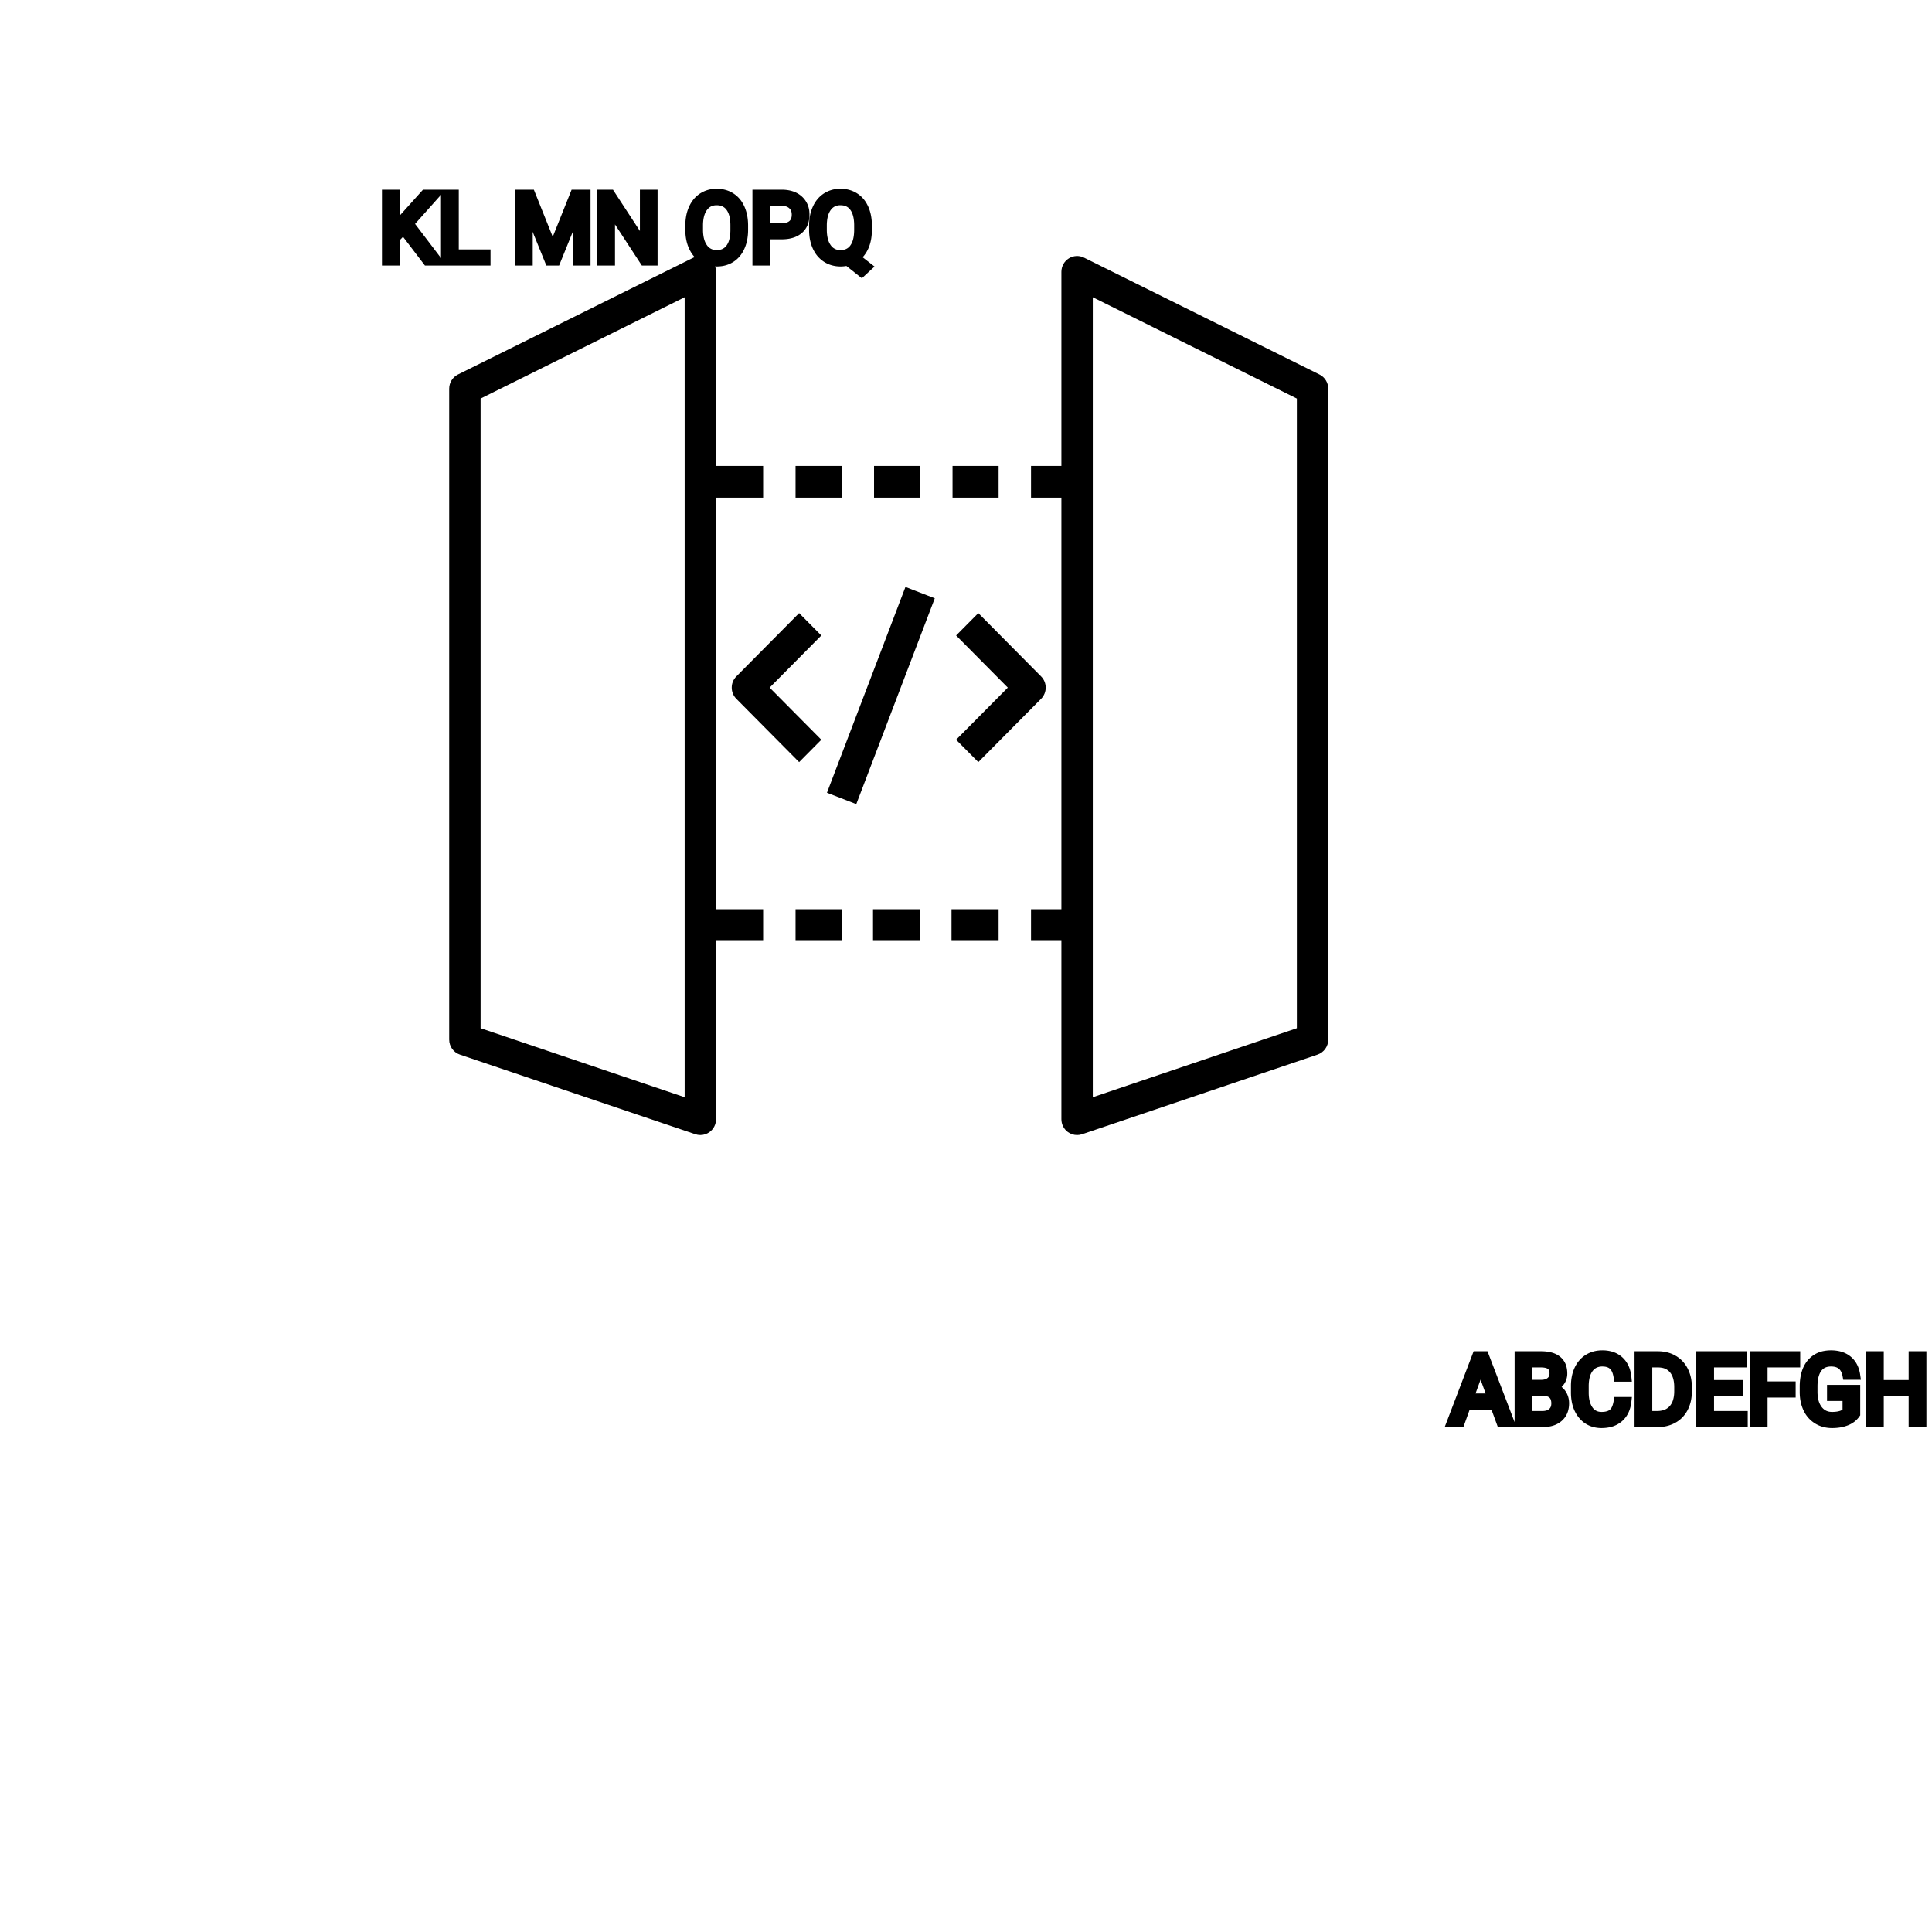 <?xml version="1.0" encoding="UTF-8"?>
<svg width="80px" height="80px" viewBox="0 0 80 80" version="1.1" xmlns="http://www.w3.org/2000/svg" xmlns:xlink="http://www.w3.org/1999/xlink">
    <title>Icon-Architecture/64/Arch_ Amazon-API-Gateway_64</title>
    
    <g id="Icon-Architecture/64/Arch_-Amazon-API-Gateway_64" stroke="none" stroke-width="1" fill="none" fill-rule="evenodd">
        
        <g id="Icon-Service/64/Amazon-API-Gateway_64" transform="translate(16, 8), scale(.65)" fill="#000000">
            <path d="M26.065,47.632 L29,47.632 L29,45.615 L26.065,45.615 L26.065,47.632 Z M31,47.632 L34,47.632 L34,45.615 L31,45.615 L31,47.632 Z M19,6.629 L6,13.082 L6,53.193 L19,57.59 L19,6.629 Z M21,19.393 L21,45.615 L24,45.615 L24,47.632 L21,47.632 L21,58.991 C21,59.316 20.845,59.621 20.584,59.81 C20.412,59.935 20.207,60 20,60 C19.894,60 19.786,59.983 19.682,59.948 L4.682,54.876 C4.274,54.737 4,54.352 4,53.92 L4,12.454 C4,12.07 4.217,11.719 4.559,11.549 L19.559,4.104 C19.868,3.95 20.235,3.968 20.528,4.153 C20.821,4.336 21,4.66 21,5.009 L21,17.376 L24,17.376 L24,19.393 L21,19.393 Z M36,47.632 L39,47.632 L39,45.615 L36,45.615 L36,47.632 Z M36.065,19.393 L39,19.393 L39,17.376 L36.065,17.376 L36.065,19.393 Z M31.065,19.393 L34,19.393 L34,17.376 L31.065,17.376 L31.065,19.393 Z M26.065,19.393 L29,19.393 L29,17.376 L26.065,17.376 L26.065,19.393 Z M58,13.082 L45,6.629 L45,57.59 L58,53.193 L58,13.082 Z M60,53.92 C60,54.352 59.726,54.737 59.318,54.876 L44.318,59.948 C44.214,59.983 44.106,60 44,60 C43.793,60 43.588,59.935 43.416,59.81 C43.155,59.621 43,59.316 43,58.991 L43,47.632 L41.065,47.632 L41.065,45.615 L43,45.615 L43,19.393 L41.065,19.393 L41.065,17.376 L43,17.376 L43,5.009 C43,4.66 43.179,4.336 43.472,4.153 C43.765,3.968 44.131,3.95 44.441,4.104 L59.441,11.549 C59.783,11.719 60,12.07 60,12.454 L60,53.92 Z M34.934,25.807 L33.066,25.083 L28.066,38.194 L29.934,38.918 L34.934,25.807 Z M41.707,32.209 C42.098,31.815 42.098,31.176 41.707,30.783 L37.707,26.749 L36.293,28.175 L39.586,31.496 L36.293,34.817 L37.707,36.243 L41.707,32.209 Z M26.293,36.243 L22.293,32.209 C21.902,31.815 21.902,31.176 22.293,30.783 L26.293,26.749 L27.707,28.175 L24.414,31.496 L27.707,34.817 L26.293,36.243 Z" id="Amazon-API-Gateway_Icon_64_Squid"></path><g id="svgGroup" transform="translate(67.828, 74)" stroke-linecap="round" fill-rule="evenodd" font-size="9pt" stroke="#000" stroke-width="0.15mm" fill="#000" style="stroke:#000;stroke-width:0.15mm;fill:#000"><path d="M 25.778 2.2 L 25.778 3.765 A 1.263 1.263 0 0 1 25.296 4.174 A 1.576 1.576 0 0 1 25.173 4.229 A 2.108 2.108 0 0 1 24.725 4.349 Q 24.511 4.383 24.27 4.383 A 1.892 1.892 0 0 1 23.721 4.306 A 1.639 1.639 0 0 1 23.344 4.138 A 1.62 1.62 0 0 1 22.739 3.484 A 1.951 1.951 0 0 1 22.718 3.442 Q 22.497 2.991 22.491 2.397 L 22.491 2.024 A 3.319 3.319 0 0 1 22.54 1.439 Q 22.597 1.12 22.722 0.866 A 1.633 1.633 0 0 1 22.941 0.53 A 1.465 1.465 0 0 1 23.843 0.029 A 2.152 2.152 0 0 1 24.205 0 A 2.128 2.128 0 0 1 24.66 0.046 Q 24.972 0.114 25.206 0.283 A 1.313 1.313 0 0 1 25.28 0.341 Q 25.688 0.683 25.778 1.31 L 25.216 1.31 Q 25.078 0.571 24.414 0.477 A 1.463 1.463 0 0 0 24.208 0.463 Q 23.643 0.463 23.351 0.86 A 1.324 1.324 0 0 0 23.162 1.241 Q 23.058 1.563 23.057 2.01 L 23.057 2.358 Q 23.057 2.911 23.251 3.289 A 1.352 1.352 0 0 0 23.385 3.5 Q 23.713 3.923 24.272 3.923 A 2.415 2.415 0 0 0 24.534 3.909 Q 24.668 3.895 24.784 3.864 A 1.404 1.404 0 0 0 24.826 3.853 A 0.905 0.905 0 0 0 25.085 3.731 A 0.811 0.811 0 0 0 25.219 3.615 L 25.219 2.657 L 24.231 2.657 L 24.231 2.2 L 25.778 2.2 Z M 29.994 0.059 L 29.994 4.324 L 29.429 4.324 L 29.429 2.353 L 27.278 2.353 L 27.278 4.324 L 26.716 4.324 L 26.716 0.059 L 27.278 0.059 L 27.278 1.893 L 29.429 1.893 L 29.429 0.059 L 29.994 0.059 Z M 18.313 1.893 L 18.313 2.353 L 16.465 2.353 L 16.465 3.864 L 18.612 3.864 L 18.612 4.324 L 15.902 4.324 L 15.902 0.059 L 18.583 0.059 L 18.583 0.522 L 16.465 0.522 L 16.465 1.893 L 18.313 1.893 Z M 10.635 2.971 L 11.2 2.971 A 2.011 2.011 0 0 1 11.093 3.435 A 1.399 1.399 0 0 1 10.701 4.015 A 1.438 1.438 0 0 1 10.072 4.33 Q 9.854 4.381 9.599 4.383 A 2.623 2.623 0 0 1 9.583 4.383 A 1.702 1.702 0 0 1 9.004 4.288 A 1.463 1.463 0 0 1 8.372 3.841 Q 7.94 3.327 7.917 2.485 A 3.508 3.508 0 0 1 7.916 2.391 L 7.916 1.981 A 2.834 2.834 0 0 1 7.963 1.455 A 2.152 2.152 0 0 1 8.128 0.935 Q 8.341 0.483 8.73 0.242 A 1.61 1.61 0 0 1 9.414 0.012 A 2.018 2.018 0 0 1 9.633 0 A 1.975 1.975 0 0 1 10.104 0.053 A 1.377 1.377 0 0 1 10.723 0.379 Q 11.133 0.759 11.2 1.43 L 10.635 1.43 A 2.027 2.027 0 0 0 10.576 1.152 Q 10.489 0.852 10.317 0.691 Q 10.093 0.482 9.706 0.465 A 1.597 1.597 0 0 0 9.633 0.463 A 1.169 1.169 0 0 0 9.247 0.524 A 0.975 0.975 0 0 0 8.788 0.861 Q 8.549 1.172 8.496 1.688 A 3.036 3.036 0 0 0 8.481 1.995 L 8.481 2.408 Q 8.481 3.103 8.771 3.513 A 0.92 0.92 0 0 0 9.437 3.914 A 1.21 1.21 0 0 0 9.583 3.923 Q 10.052 3.923 10.302 3.711 A 0.752 0.752 0 0 0 10.472 3.497 Q 10.581 3.299 10.632 2.991 A 2.608 2.608 0 0 0 10.635 2.971 Z M 21.665 1.981 L 21.665 2.44 L 19.875 2.44 L 19.875 4.324 L 19.313 4.324 L 19.313 0.059 L 21.955 0.059 L 21.955 0.522 L 19.875 0.522 L 19.875 1.981 L 21.665 1.981 Z M 3.176 4.324 L 2.769 3.211 L 0.981 3.211 L 0.58 4.324 L 0 4.324 L 1.629 0.059 L 2.121 0.059 L 3.753 4.324 L 3.176 4.324 Z M 35.897 3.088 L 35.897 0.059 L 36.463 0.059 L 36.463 3.079 A 1.638 1.638 0 0 1 36.416 3.481 A 1.123 1.123 0 0 1 36.095 4.037 A 1.24 1.24 0 0 1 35.491 4.346 A 1.799 1.799 0 0 1 35.115 4.383 A 2 2 0 0 1 34.72 4.346 Q 34.36 4.274 34.125 4.058 Q 33.771 3.732 33.771 3.147 L 34.333 3.147 Q 34.333 3.513 34.534 3.718 A 0.644 0.644 0 0 0 34.816 3.884 Q 34.949 3.923 35.115 3.923 A 0.899 0.899 0 0 0 35.374 3.887 A 0.703 0.703 0 0 0 35.679 3.703 A 0.728 0.728 0 0 0 35.86 3.38 Q 35.891 3.266 35.897 3.13 A 1.413 1.413 0 0 0 35.897 3.088 Z M 5.807 4.324 L 4.327 4.324 L 4.327 0.059 L 5.722 0.059 A 2.687 2.687 0 0 1 6.104 0.084 Q 6.299 0.112 6.457 0.171 A 1.086 1.086 0 0 1 6.766 0.346 A 0.922 0.922 0 0 1 7.08 0.863 A 1.443 1.443 0 0 1 7.116 1.195 A 0.866 0.866 0 0 1 6.946 1.724 Q 6.776 1.954 6.483 2.08 A 1.047 1.047 0 0 1 6.826 2.244 A 0.964 0.964 0 0 1 7.03 2.448 A 1.021 1.021 0 0 1 7.224 2.967 A 1.308 1.308 0 0 1 7.23 3.094 A 1.426 1.426 0 0 1 7.18 3.482 A 1.052 1.052 0 0 1 6.858 3.996 A 1.222 1.222 0 0 1 6.397 4.246 Q 6.139 4.324 5.807 4.324 Z M 13.148 4.324 L 11.968 4.324 L 11.968 0.059 L 13.172 0.059 A 2.14 2.14 0 0 1 13.725 0.128 A 1.781 1.781 0 0 1 14.156 0.305 Q 14.584 0.551 14.817 1.005 A 2.127 2.127 0 0 1 15.028 1.691 A 2.715 2.715 0 0 1 15.053 2.048 L 15.053 2.32 A 2.655 2.655 0 0 1 15.002 2.853 A 2.039 2.039 0 0 1 14.82 3.378 Q 14.587 3.832 14.155 4.075 A 1.921 1.921 0 0 1 13.493 4.297 A 2.478 2.478 0 0 1 13.148 4.324 Z M 33.082 0.059 L 33.082 4.324 L 32.52 4.324 L 32.52 0.059 L 33.082 0.059 Z M 13.187 0.522 L 12.53 0.522 L 12.53 3.864 L 13.122 3.864 A 1.68 1.68 0 0 0 13.544 3.814 A 1.165 1.165 0 0 0 14.134 3.46 A 1.318 1.318 0 0 0 14.408 2.961 Q 14.469 2.765 14.488 2.53 A 2.776 2.776 0 0 0 14.496 2.309 L 14.496 2.06 Q 14.496 1.333 14.155 0.93 A 1.124 1.124 0 0 0 13.491 0.551 A 1.666 1.666 0 0 0 13.187 0.522 Z M 5.827 2.329 L 4.89 2.329 L 4.89 3.864 L 5.818 3.864 Q 6.14 3.864 6.351 3.727 A 0.709 0.709 0 0 0 6.438 3.661 A 0.669 0.669 0 0 0 6.652 3.26 A 0.972 0.972 0 0 0 6.665 3.1 A 1.012 1.012 0 0 0 6.62 2.783 Q 6.512 2.457 6.15 2.365 A 1.318 1.318 0 0 0 5.828 2.329 Z M 1.875 0.753 L 1.151 2.748 L 2.602 2.748 L 1.875 0.753 Z M 4.89 0.522 L 4.89 1.878 L 5.739 1.878 A 1.198 1.198 0 0 0 5.985 1.854 Q 6.142 1.821 6.262 1.743 A 0.704 0.704 0 0 0 6.33 1.693 A 0.603 0.603 0 0 0 6.548 1.26 A 0.847 0.847 0 0 0 6.551 1.192 A 0.949 0.949 0 0 0 6.533 1.001 Q 6.51 0.889 6.457 0.805 A 0.473 0.473 0 0 0 6.346 0.681 Q 6.202 0.569 5.952 0.536 A 1.738 1.738 0 0 0 5.726 0.522 L 4.89 0.522 Z" vector-effect="non-scaling-stroke"/></g><g id="svgGroup" stroke-linecap="round" fill-rule="evenodd" font-size="9pt" stroke="#000" stroke-width="0.15mm" fill="#000" style="stroke:#000;stroke-width:0.15mm;fill:#000"><path d="M 8.476 0.059 L 9.202 0.059 L 10.597 3.539 L 11.991 0.059 L 12.721 0.059 L 12.721 4.324 L 12.158 4.324 L 12.158 2.663 L 12.211 0.87 L 10.811 4.324 L 10.38 4.324 L 8.982 0.879 L 9.038 2.663 L 9.038 4.324 L 8.476 4.324 L 8.476 0.059 Z M 16.992 0.059 L 16.992 4.324 L 16.427 4.324 L 14.279 1.037 L 14.279 4.324 L 13.714 4.324 L 13.714 0.059 L 14.279 0.059 L 16.433 3.36 L 16.433 0.059 L 16.992 0.059 Z M 2.596 4.324 L 1.084 2.341 L 0.563 2.883 L 0.563 4.324 L 0 4.324 L 0 0.059 L 0.563 0.059 L 0.563 2.168 L 2.458 0.059 L 3.138 0.059 L 1.459 1.942 L 3.27 4.324 L 2.596 4.324 Z M 30.645 2.057 L 30.645 2.329 A 3.266 3.266 0 0 1 30.608 2.829 Q 30.566 3.1 30.475 3.33 A 1.949 1.949 0 0 1 30.448 3.394 Q 30.252 3.841 29.897 4.093 L 30.659 4.69 L 30.275 5.045 L 29.376 4.33 A 1.8 1.8 0 0 1 28.996 4.382 A 2.041 2.041 0 0 1 28.931 4.383 A 1.745 1.745 0 0 1 28.393 4.302 A 1.542 1.542 0 0 1 28.037 4.135 A 1.594 1.594 0 0 1 27.504 3.567 A 1.969 1.969 0 0 1 27.432 3.429 Q 27.217 2.971 27.211 2.367 L 27.211 2.06 A 3.013 3.013 0 0 1 27.261 1.497 A 2.308 2.308 0 0 1 27.425 0.973 A 1.793 1.793 0 0 1 27.697 0.54 A 1.517 1.517 0 0 1 28.03 0.251 A 1.593 1.593 0 0 1 28.801 0.004 A 1.947 1.947 0 0 1 28.925 0 Q 29.44 0 29.832 0.249 A 1.559 1.559 0 0 1 30.356 0.811 A 1.949 1.949 0 0 1 30.434 0.965 A 2.314 2.314 0 0 1 30.604 1.541 A 3.148 3.148 0 0 1 30.645 2.057 Z M 4.327 0.059 L 4.327 3.864 L 6.349 3.864 L 6.349 4.324 L 3.762 4.324 L 3.762 0.059 L 4.327 0.059 Z M 25.169 2.654 L 24.164 2.654 L 24.164 4.324 L 23.602 4.324 L 23.602 0.059 L 25.175 0.059 Q 25.875 0.059 26.272 0.416 A 1.181 1.181 0 0 1 26.663 1.228 A 1.634 1.634 0 0 1 26.669 1.362 A 1.588 1.588 0 0 1 26.623 1.756 A 1.076 1.076 0 0 1 26.281 2.319 A 1.265 1.265 0 0 1 25.827 2.565 Q 25.641 2.624 25.415 2.644 A 2.76 2.76 0 0 1 25.169 2.654 Z M 22.758 2.06 L 22.758 2.329 A 3.152 3.152 0 0 1 22.715 2.865 A 2.304 2.304 0 0 1 22.547 3.423 Q 22.336 3.891 21.949 4.137 A 1.575 1.575 0 0 1 21.27 4.371 A 1.995 1.995 0 0 1 21.047 4.383 A 1.745 1.745 0 0 1 20.509 4.302 A 1.542 1.542 0 0 1 20.153 4.135 A 1.594 1.594 0 0 1 19.62 3.567 A 1.969 1.969 0 0 1 19.548 3.429 Q 19.333 2.971 19.327 2.367 L 19.327 2.06 A 3.013 3.013 0 0 1 19.377 1.497 A 2.308 2.308 0 0 1 19.541 0.973 A 1.793 1.793 0 0 1 19.813 0.54 A 1.517 1.517 0 0 1 20.146 0.251 A 1.593 1.593 0 0 1 20.917 0.004 A 1.947 1.947 0 0 1 21.041 0 A 1.801 1.801 0 0 1 21.558 0.072 A 1.545 1.545 0 0 1 21.945 0.248 A 1.54 1.54 0 0 1 22.46 0.795 A 1.942 1.942 0 0 1 22.547 0.965 Q 22.758 1.436 22.758 2.06 Z M 22.198 2.37 L 22.198 2.054 A 3.034 3.034 0 0 0 22.168 1.614 Q 22.136 1.391 22.067 1.21 A 1.296 1.296 0 0 0 21.894 0.889 A 0.98 0.98 0 0 0 21.176 0.49 A 1.363 1.363 0 0 0 21.041 0.483 Q 20.508 0.483 20.202 0.889 Q 19.958 1.212 19.903 1.733 A 3.021 3.021 0 0 0 19.887 2.016 L 19.887 2.329 A 2.836 2.836 0 0 0 19.92 2.778 Q 19.958 3.017 20.041 3.211 A 1.359 1.359 0 0 0 20.196 3.485 A 0.981 0.981 0 0 0 20.907 3.898 A 1.287 1.287 0 0 0 21.047 3.905 A 1.193 1.193 0 0 0 21.419 3.85 A 0.949 0.949 0 0 0 21.891 3.508 A 1.345 1.345 0 0 0 22.091 3.112 Q 22.151 2.928 22.177 2.705 A 3.165 3.165 0 0 0 22.198 2.37 Z M 30.082 2.37 L 30.082 2.054 A 3.043 3.043 0 0 0 30.053 1.617 Q 29.988 1.173 29.782 0.892 A 0.969 0.969 0 0 0 29.076 0.492 A 1.38 1.38 0 0 0 28.925 0.483 A 1.113 1.113 0 0 0 28.531 0.55 A 0.981 0.981 0 0 0 28.088 0.889 Q 27.845 1.212 27.79 1.733 A 3.021 3.021 0 0 0 27.773 2.016 L 27.773 2.329 A 2.833 2.833 0 0 0 27.808 2.786 Q 27.847 3.027 27.932 3.223 A 1.367 1.367 0 0 0 28.08 3.483 A 0.973 0.973 0 0 0 28.782 3.897 A 1.288 1.288 0 0 0 28.931 3.905 A 1.193 1.193 0 0 0 29.303 3.85 A 0.949 0.949 0 0 0 29.774 3.508 A 1.345 1.345 0 0 0 29.975 3.112 Q 30.035 2.928 30.061 2.705 A 3.165 3.165 0 0 0 30.082 2.37 Z M 24.164 0.522 L 24.164 2.194 L 25.175 2.194 Q 25.485 2.194 25.696 2.094 A 0.731 0.731 0 0 0 25.866 1.982 Q 26.104 1.772 26.106 1.377 A 1.337 1.337 0 0 0 26.106 1.368 A 0.977 0.977 0 0 0 26.071 1.096 A 0.741 0.741 0 0 0 25.866 0.759 A 0.823 0.823 0 0 0 25.507 0.562 Q 25.381 0.528 25.232 0.522 A 1.544 1.544 0 0 0 25.207 0.522 L 24.164 0.522 Z" vector-effect="non-scaling-stroke"/></g>
        </g>
    </g>
</svg>